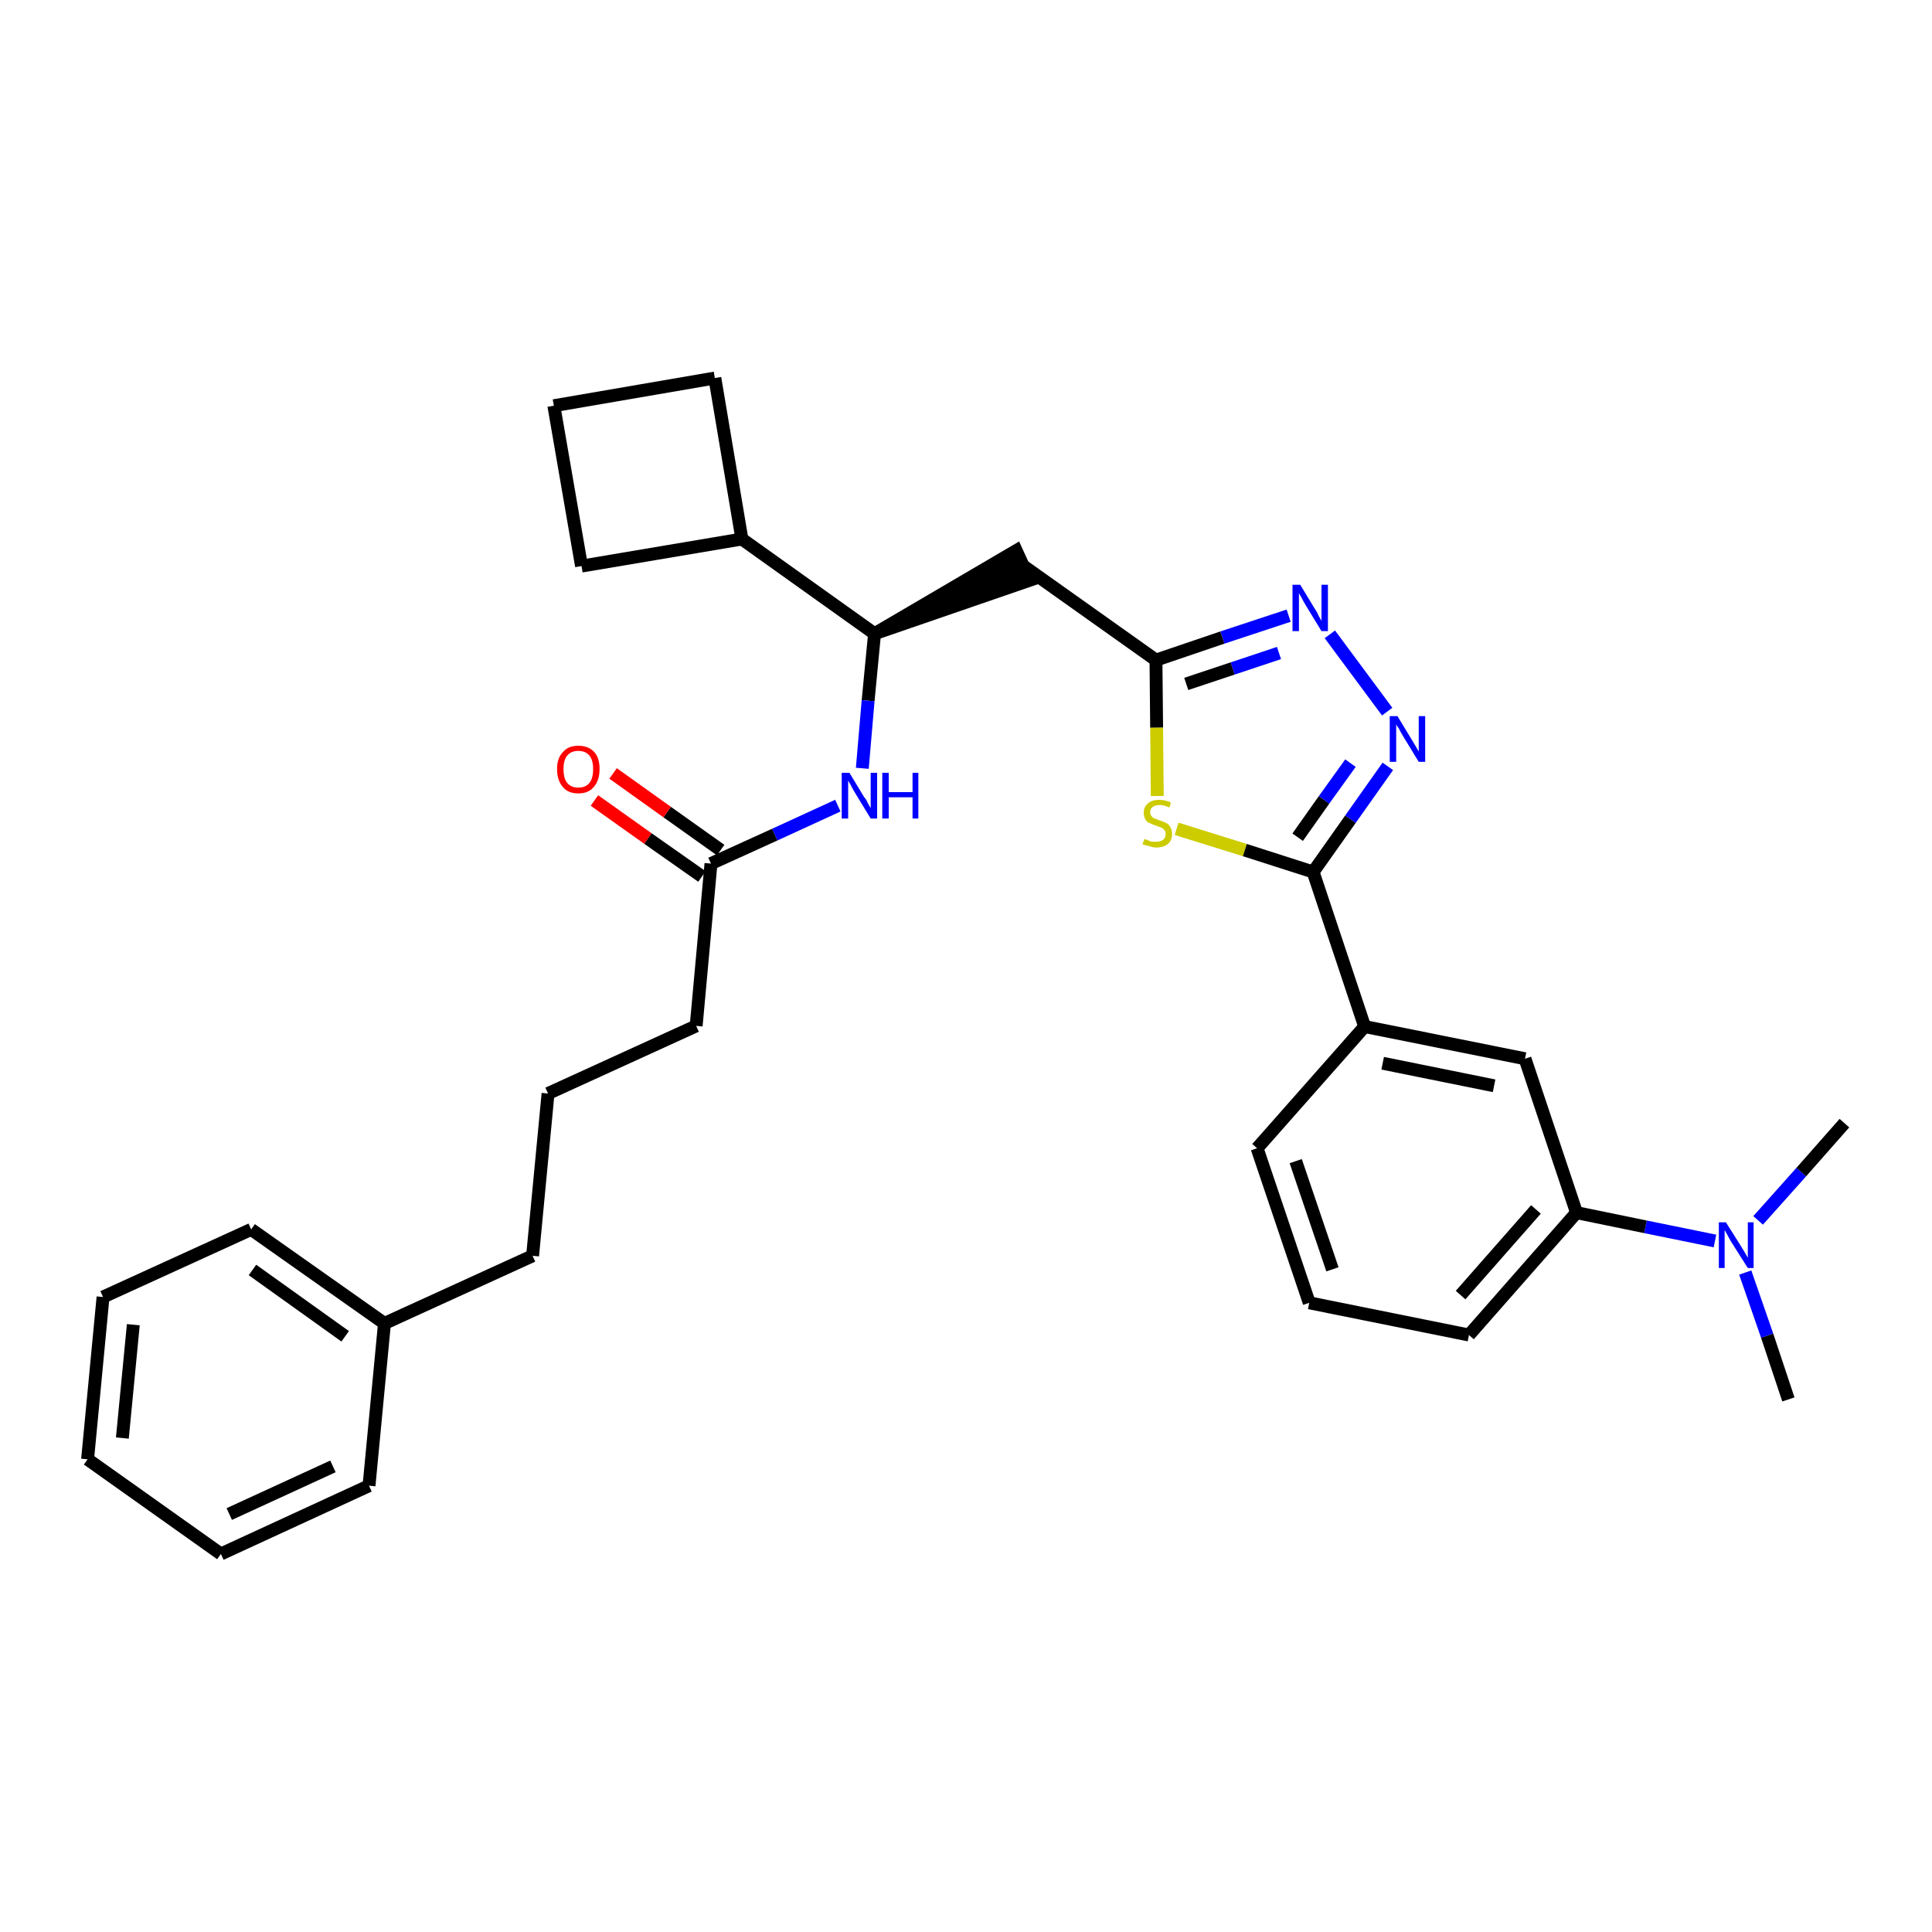 <?xml version='1.0' encoding='iso-8859-1'?>
<svg version='1.1' baseProfile='full'
              xmlns='http://www.w3.org/2000/svg'
                      xmlns:rdkit='http://www.rdkit.org/xml'
                      xmlns:xlink='http://www.w3.org/1999/xlink'
                  xml:space='preserve'
width='300px' height='300px' viewBox='0 0 300 300'>
<!-- END OF HEADER -->
<path class='bond-0 atom-0 atom-1' d='M 277.7,217.3 L 274.4,207.4' style='fill:none;fill-rule:evenodd;stroke:#000000;stroke-width:2.0px;stroke-linecap:butt;stroke-linejoin:miter;stroke-opacity:1' />
<path class='bond-0 atom-0 atom-1' d='M 274.4,207.4 L 271.0,197.6' style='fill:none;fill-rule:evenodd;stroke:#0000FF;stroke-width:2.0px;stroke-linecap:butt;stroke-linejoin:miter;stroke-opacity:1' />
<path class='bond-1 atom-1 atom-2' d='M 273.0,189.5 L 279.7,182.0' style='fill:none;fill-rule:evenodd;stroke:#0000FF;stroke-width:2.0px;stroke-linecap:butt;stroke-linejoin:miter;stroke-opacity:1' />
<path class='bond-1 atom-1 atom-2' d='M 279.7,182.0 L 286.4,174.4' style='fill:none;fill-rule:evenodd;stroke:#000000;stroke-width:2.0px;stroke-linecap:butt;stroke-linejoin:miter;stroke-opacity:1' />
<path class='bond-2 atom-1 atom-3' d='M 266.3,192.7 L 255.5,190.5' style='fill:none;fill-rule:evenodd;stroke:#0000FF;stroke-width:2.0px;stroke-linecap:butt;stroke-linejoin:miter;stroke-opacity:1' />
<path class='bond-2 atom-1 atom-3' d='M 255.5,190.5 L 244.8,188.3' style='fill:none;fill-rule:evenodd;stroke:#000000;stroke-width:2.0px;stroke-linecap:butt;stroke-linejoin:miter;stroke-opacity:1' />
<path class='bond-3 atom-3 atom-4' d='M 244.8,188.3 L 228.1,207.3' style='fill:none;fill-rule:evenodd;stroke:#000000;stroke-width:2.0px;stroke-linecap:butt;stroke-linejoin:miter;stroke-opacity:1' />
<path class='bond-3 atom-3 atom-4' d='M 238.5,187.8 L 226.8,201.1' style='fill:none;fill-rule:evenodd;stroke:#000000;stroke-width:2.0px;stroke-linecap:butt;stroke-linejoin:miter;stroke-opacity:1' />
<path class='bond-31 atom-31 atom-3' d='M 236.8,164.4 L 244.8,188.3' style='fill:none;fill-rule:evenodd;stroke:#000000;stroke-width:2.0px;stroke-linecap:butt;stroke-linejoin:miter;stroke-opacity:1' />
<path class='bond-4 atom-4 atom-5' d='M 228.1,207.3 L 203.3,202.3' style='fill:none;fill-rule:evenodd;stroke:#000000;stroke-width:2.0px;stroke-linecap:butt;stroke-linejoin:miter;stroke-opacity:1' />
<path class='bond-5 atom-5 atom-6' d='M 203.3,202.3 L 195.2,178.3' style='fill:none;fill-rule:evenodd;stroke:#000000;stroke-width:2.0px;stroke-linecap:butt;stroke-linejoin:miter;stroke-opacity:1' />
<path class='bond-5 atom-5 atom-6' d='M 206.9,197.1 L 201.2,180.3' style='fill:none;fill-rule:evenodd;stroke:#000000;stroke-width:2.0px;stroke-linecap:butt;stroke-linejoin:miter;stroke-opacity:1' />
<path class='bond-6 atom-6 atom-7' d='M 195.2,178.3 L 211.9,159.4' style='fill:none;fill-rule:evenodd;stroke:#000000;stroke-width:2.0px;stroke-linecap:butt;stroke-linejoin:miter;stroke-opacity:1' />
<path class='bond-7 atom-7 atom-8' d='M 211.9,159.4 L 203.9,135.4' style='fill:none;fill-rule:evenodd;stroke:#000000;stroke-width:2.0px;stroke-linecap:butt;stroke-linejoin:miter;stroke-opacity:1' />
<path class='bond-30 atom-7 atom-31' d='M 211.9,159.4 L 236.8,164.4' style='fill:none;fill-rule:evenodd;stroke:#000000;stroke-width:2.0px;stroke-linecap:butt;stroke-linejoin:miter;stroke-opacity:1' />
<path class='bond-30 atom-7 atom-31' d='M 214.7,165.1 L 232.0,168.6' style='fill:none;fill-rule:evenodd;stroke:#000000;stroke-width:2.0px;stroke-linecap:butt;stroke-linejoin:miter;stroke-opacity:1' />
<path class='bond-8 atom-8 atom-9' d='M 203.9,135.4 L 209.7,127.2' style='fill:none;fill-rule:evenodd;stroke:#000000;stroke-width:2.0px;stroke-linecap:butt;stroke-linejoin:miter;stroke-opacity:1' />
<path class='bond-8 atom-8 atom-9' d='M 209.7,127.2 L 215.5,119.0' style='fill:none;fill-rule:evenodd;stroke:#0000FF;stroke-width:2.0px;stroke-linecap:butt;stroke-linejoin:miter;stroke-opacity:1' />
<path class='bond-8 atom-8 atom-9' d='M 201.5,130.0 L 205.6,124.2' style='fill:none;fill-rule:evenodd;stroke:#000000;stroke-width:2.0px;stroke-linecap:butt;stroke-linejoin:miter;stroke-opacity:1' />
<path class='bond-8 atom-8 atom-9' d='M 205.6,124.2 L 209.7,118.5' style='fill:none;fill-rule:evenodd;stroke:#0000FF;stroke-width:2.0px;stroke-linecap:butt;stroke-linejoin:miter;stroke-opacity:1' />
<path class='bond-32 atom-30 atom-8' d='M 182.7,128.7 L 193.3,132.0' style='fill:none;fill-rule:evenodd;stroke:#CCCC00;stroke-width:2.0px;stroke-linecap:butt;stroke-linejoin:miter;stroke-opacity:1' />
<path class='bond-32 atom-30 atom-8' d='M 193.3,132.0 L 203.9,135.4' style='fill:none;fill-rule:evenodd;stroke:#000000;stroke-width:2.0px;stroke-linecap:butt;stroke-linejoin:miter;stroke-opacity:1' />
<path class='bond-9 atom-9 atom-10' d='M 215.4,110.5 L 206.5,98.5' style='fill:none;fill-rule:evenodd;stroke:#0000FF;stroke-width:2.0px;stroke-linecap:butt;stroke-linejoin:miter;stroke-opacity:1' />
<path class='bond-10 atom-10 atom-11' d='M 200.1,95.6 L 189.8,99.0' style='fill:none;fill-rule:evenodd;stroke:#0000FF;stroke-width:2.0px;stroke-linecap:butt;stroke-linejoin:miter;stroke-opacity:1' />
<path class='bond-10 atom-10 atom-11' d='M 189.8,99.0 L 179.5,102.5' style='fill:none;fill-rule:evenodd;stroke:#000000;stroke-width:2.0px;stroke-linecap:butt;stroke-linejoin:miter;stroke-opacity:1' />
<path class='bond-10 atom-10 atom-11' d='M 198.6,101.4 L 191.4,103.8' style='fill:none;fill-rule:evenodd;stroke:#0000FF;stroke-width:2.0px;stroke-linecap:butt;stroke-linejoin:miter;stroke-opacity:1' />
<path class='bond-10 atom-10 atom-11' d='M 191.4,103.8 L 184.2,106.2' style='fill:none;fill-rule:evenodd;stroke:#000000;stroke-width:2.0px;stroke-linecap:butt;stroke-linejoin:miter;stroke-opacity:1' />
<path class='bond-11 atom-11 atom-12' d='M 179.5,102.5 L 158.8,87.8' style='fill:none;fill-rule:evenodd;stroke:#000000;stroke-width:2.0px;stroke-linecap:butt;stroke-linejoin:miter;stroke-opacity:1' />
<path class='bond-29 atom-11 atom-30' d='M 179.5,102.5 L 179.6,113.0' style='fill:none;fill-rule:evenodd;stroke:#000000;stroke-width:2.0px;stroke-linecap:butt;stroke-linejoin:miter;stroke-opacity:1' />
<path class='bond-29 atom-11 atom-30' d='M 179.6,113.0 L 179.7,123.6' style='fill:none;fill-rule:evenodd;stroke:#CCCC00;stroke-width:2.0px;stroke-linecap:butt;stroke-linejoin:miter;stroke-opacity:1' />
<path class='bond-12 atom-13 atom-12' d='M 135.8,98.4 L 159.9,90.1 L 157.8,85.5 Z' style='fill:#000000;fill-rule:evenodd;fill-opacity:1;stroke:#000000;stroke-width:2.0px;stroke-linecap:butt;stroke-linejoin:miter;stroke-opacity:1;' />
<path class='bond-13 atom-13 atom-14' d='M 135.8,98.4 L 134.8,108.8' style='fill:none;fill-rule:evenodd;stroke:#000000;stroke-width:2.0px;stroke-linecap:butt;stroke-linejoin:miter;stroke-opacity:1' />
<path class='bond-13 atom-13 atom-14' d='M 134.8,108.8 L 133.9,119.3' style='fill:none;fill-rule:evenodd;stroke:#0000FF;stroke-width:2.0px;stroke-linecap:butt;stroke-linejoin:miter;stroke-opacity:1' />
<path class='bond-25 atom-13 atom-26' d='M 135.8,98.4 L 115.2,83.7' style='fill:none;fill-rule:evenodd;stroke:#000000;stroke-width:2.0px;stroke-linecap:butt;stroke-linejoin:miter;stroke-opacity:1' />
<path class='bond-14 atom-14 atom-15' d='M 130.1,125.1 L 120.3,129.6' style='fill:none;fill-rule:evenodd;stroke:#0000FF;stroke-width:2.0px;stroke-linecap:butt;stroke-linejoin:miter;stroke-opacity:1' />
<path class='bond-14 atom-14 atom-15' d='M 120.3,129.6 L 110.4,134.1' style='fill:none;fill-rule:evenodd;stroke:#000000;stroke-width:2.0px;stroke-linecap:butt;stroke-linejoin:miter;stroke-opacity:1' />
<path class='bond-15 atom-15 atom-16' d='M 111.9,132.0 L 103.6,126.1' style='fill:none;fill-rule:evenodd;stroke:#000000;stroke-width:2.0px;stroke-linecap:butt;stroke-linejoin:miter;stroke-opacity:1' />
<path class='bond-15 atom-15 atom-16' d='M 103.6,126.1 L 95.2,120.1' style='fill:none;fill-rule:evenodd;stroke:#FF0000;stroke-width:2.0px;stroke-linecap:butt;stroke-linejoin:miter;stroke-opacity:1' />
<path class='bond-15 atom-15 atom-16' d='M 109.0,136.1 L 100.6,130.2' style='fill:none;fill-rule:evenodd;stroke:#000000;stroke-width:2.0px;stroke-linecap:butt;stroke-linejoin:miter;stroke-opacity:1' />
<path class='bond-15 atom-15 atom-16' d='M 100.6,130.2 L 92.3,124.3' style='fill:none;fill-rule:evenodd;stroke:#FF0000;stroke-width:2.0px;stroke-linecap:butt;stroke-linejoin:miter;stroke-opacity:1' />
<path class='bond-16 atom-15 atom-17' d='M 110.4,134.1 L 108.1,159.3' style='fill:none;fill-rule:evenodd;stroke:#000000;stroke-width:2.0px;stroke-linecap:butt;stroke-linejoin:miter;stroke-opacity:1' />
<path class='bond-17 atom-17 atom-18' d='M 108.1,159.3 L 85.1,169.8' style='fill:none;fill-rule:evenodd;stroke:#000000;stroke-width:2.0px;stroke-linecap:butt;stroke-linejoin:miter;stroke-opacity:1' />
<path class='bond-18 atom-18 atom-19' d='M 85.1,169.8 L 82.7,195.0' style='fill:none;fill-rule:evenodd;stroke:#000000;stroke-width:2.0px;stroke-linecap:butt;stroke-linejoin:miter;stroke-opacity:1' />
<path class='bond-19 atom-19 atom-20' d='M 82.7,195.0 L 59.7,205.5' style='fill:none;fill-rule:evenodd;stroke:#000000;stroke-width:2.0px;stroke-linecap:butt;stroke-linejoin:miter;stroke-opacity:1' />
<path class='bond-20 atom-20 atom-21' d='M 59.7,205.5 L 39.0,190.9' style='fill:none;fill-rule:evenodd;stroke:#000000;stroke-width:2.0px;stroke-linecap:butt;stroke-linejoin:miter;stroke-opacity:1' />
<path class='bond-20 atom-20 atom-21' d='M 53.6,207.5 L 39.2,197.2' style='fill:none;fill-rule:evenodd;stroke:#000000;stroke-width:2.0px;stroke-linecap:butt;stroke-linejoin:miter;stroke-opacity:1' />
<path class='bond-33 atom-25 atom-20' d='M 57.3,230.7 L 59.7,205.5' style='fill:none;fill-rule:evenodd;stroke:#000000;stroke-width:2.0px;stroke-linecap:butt;stroke-linejoin:miter;stroke-opacity:1' />
<path class='bond-21 atom-21 atom-22' d='M 39.0,190.9 L 16.0,201.4' style='fill:none;fill-rule:evenodd;stroke:#000000;stroke-width:2.0px;stroke-linecap:butt;stroke-linejoin:miter;stroke-opacity:1' />
<path class='bond-22 atom-22 atom-23' d='M 16.0,201.4 L 13.6,226.6' style='fill:none;fill-rule:evenodd;stroke:#000000;stroke-width:2.0px;stroke-linecap:butt;stroke-linejoin:miter;stroke-opacity:1' />
<path class='bond-22 atom-22 atom-23' d='M 20.7,205.7 L 19.0,223.3' style='fill:none;fill-rule:evenodd;stroke:#000000;stroke-width:2.0px;stroke-linecap:butt;stroke-linejoin:miter;stroke-opacity:1' />
<path class='bond-23 atom-23 atom-24' d='M 13.6,226.6 L 34.3,241.3' style='fill:none;fill-rule:evenodd;stroke:#000000;stroke-width:2.0px;stroke-linecap:butt;stroke-linejoin:miter;stroke-opacity:1' />
<path class='bond-24 atom-24 atom-25' d='M 34.3,241.3 L 57.3,230.7' style='fill:none;fill-rule:evenodd;stroke:#000000;stroke-width:2.0px;stroke-linecap:butt;stroke-linejoin:miter;stroke-opacity:1' />
<path class='bond-24 atom-24 atom-25' d='M 35.6,235.1 L 51.7,227.7' style='fill:none;fill-rule:evenodd;stroke:#000000;stroke-width:2.0px;stroke-linecap:butt;stroke-linejoin:miter;stroke-opacity:1' />
<path class='bond-26 atom-26 atom-27' d='M 115.2,83.7 L 111.0,58.7' style='fill:none;fill-rule:evenodd;stroke:#000000;stroke-width:2.0px;stroke-linecap:butt;stroke-linejoin:miter;stroke-opacity:1' />
<path class='bond-34 atom-29 atom-26' d='M 90.3,87.9 L 115.2,83.7' style='fill:none;fill-rule:evenodd;stroke:#000000;stroke-width:2.0px;stroke-linecap:butt;stroke-linejoin:miter;stroke-opacity:1' />
<path class='bond-27 atom-27 atom-28' d='M 111.0,58.7 L 86.0,63.0' style='fill:none;fill-rule:evenodd;stroke:#000000;stroke-width:2.0px;stroke-linecap:butt;stroke-linejoin:miter;stroke-opacity:1' />
<path class='bond-28 atom-28 atom-29' d='M 86.0,63.0 L 90.3,87.9' style='fill:none;fill-rule:evenodd;stroke:#000000;stroke-width:2.0px;stroke-linecap:butt;stroke-linejoin:miter;stroke-opacity:1' />
<path  class='atom-1' d='M 268.0 189.8
L 270.4 193.6
Q 270.6 193.9, 271.0 194.6
Q 271.4 195.3, 271.4 195.3
L 271.4 189.8
L 272.3 189.8
L 272.3 196.9
L 271.4 196.9
L 268.8 192.8
Q 268.5 192.3, 268.2 191.7
Q 267.9 191.2, 267.8 191.0
L 267.8 196.9
L 266.9 196.9
L 266.9 189.8
L 268.0 189.8
' fill='#0000FF'/>
<path  class='atom-9' d='M 217.0 111.2
L 219.3 115.0
Q 219.5 115.3, 219.9 116.0
Q 220.3 116.7, 220.3 116.7
L 220.3 111.2
L 221.3 111.2
L 221.3 118.3
L 220.3 118.3
L 217.8 114.2
Q 217.5 113.7, 217.2 113.1
Q 216.8 112.6, 216.8 112.4
L 216.8 118.3
L 215.8 118.3
L 215.8 111.2
L 217.0 111.2
' fill='#0000FF'/>
<path  class='atom-10' d='M 201.9 90.8
L 204.2 94.6
Q 204.5 95.0, 204.8 95.7
Q 205.2 96.4, 205.2 96.4
L 205.2 90.8
L 206.2 90.8
L 206.2 98.0
L 205.2 98.0
L 202.7 93.9
Q 202.4 93.4, 202.1 92.8
Q 201.8 92.3, 201.7 92.1
L 201.7 98.0
L 200.7 98.0
L 200.7 90.8
L 201.9 90.8
' fill='#0000FF'/>
<path  class='atom-14' d='M 131.9 120.0
L 134.2 123.8
Q 134.5 124.1, 134.8 124.8
Q 135.2 125.5, 135.2 125.5
L 135.2 120.0
L 136.2 120.0
L 136.2 127.1
L 135.2 127.1
L 132.7 123.0
Q 132.4 122.5, 132.1 121.9
Q 131.8 121.4, 131.7 121.2
L 131.7 127.1
L 130.7 127.1
L 130.7 120.0
L 131.9 120.0
' fill='#0000FF'/>
<path  class='atom-14' d='M 137.0 120.0
L 138.0 120.0
L 138.0 123.0
L 141.7 123.0
L 141.7 120.0
L 142.6 120.0
L 142.6 127.1
L 141.7 127.1
L 141.7 123.8
L 138.0 123.8
L 138.0 127.1
L 137.0 127.1
L 137.0 120.0
' fill='#0000FF'/>
<path  class='atom-16' d='M 86.5 119.4
Q 86.5 117.7, 87.4 116.8
Q 88.2 115.8, 89.8 115.8
Q 91.4 115.8, 92.3 116.8
Q 93.1 117.7, 93.1 119.4
Q 93.1 121.2, 92.2 122.2
Q 91.4 123.2, 89.8 123.2
Q 88.2 123.2, 87.4 122.2
Q 86.5 121.2, 86.5 119.4
M 89.8 122.3
Q 90.9 122.3, 91.5 121.6
Q 92.1 120.9, 92.1 119.4
Q 92.1 118.0, 91.5 117.3
Q 90.9 116.6, 89.8 116.6
Q 88.7 116.6, 88.1 117.3
Q 87.5 118.0, 87.5 119.4
Q 87.5 120.9, 88.1 121.6
Q 88.7 122.3, 89.8 122.3
' fill='#FF0000'/>
<path  class='atom-30' d='M 177.7 130.3
Q 177.8 130.3, 178.1 130.4
Q 178.5 130.6, 178.8 130.7
Q 179.2 130.7, 179.6 130.7
Q 180.2 130.7, 180.6 130.4
Q 181.0 130.1, 181.0 129.5
Q 181.0 129.1, 180.8 128.9
Q 180.6 128.6, 180.3 128.5
Q 180.0 128.4, 179.5 128.2
Q 178.9 128.0, 178.5 127.8
Q 178.1 127.7, 177.9 127.3
Q 177.6 126.9, 177.6 126.2
Q 177.6 125.3, 178.2 124.8
Q 178.8 124.2, 180.0 124.2
Q 180.9 124.2, 181.8 124.6
L 181.6 125.4
Q 180.7 125.0, 180.1 125.0
Q 179.4 125.0, 179.0 125.3
Q 178.6 125.6, 178.6 126.1
Q 178.6 126.5, 178.8 126.7
Q 179.0 127.0, 179.3 127.1
Q 179.6 127.2, 180.1 127.4
Q 180.7 127.6, 181.1 127.8
Q 181.5 128.0, 181.7 128.4
Q 182.0 128.8, 182.0 129.5
Q 182.0 130.5, 181.4 131.0
Q 180.7 131.6, 179.6 131.6
Q 179.0 131.6, 178.5 131.4
Q 178.0 131.3, 177.4 131.1
L 177.7 130.3
' fill='#CCCC00'/>
</svg>
